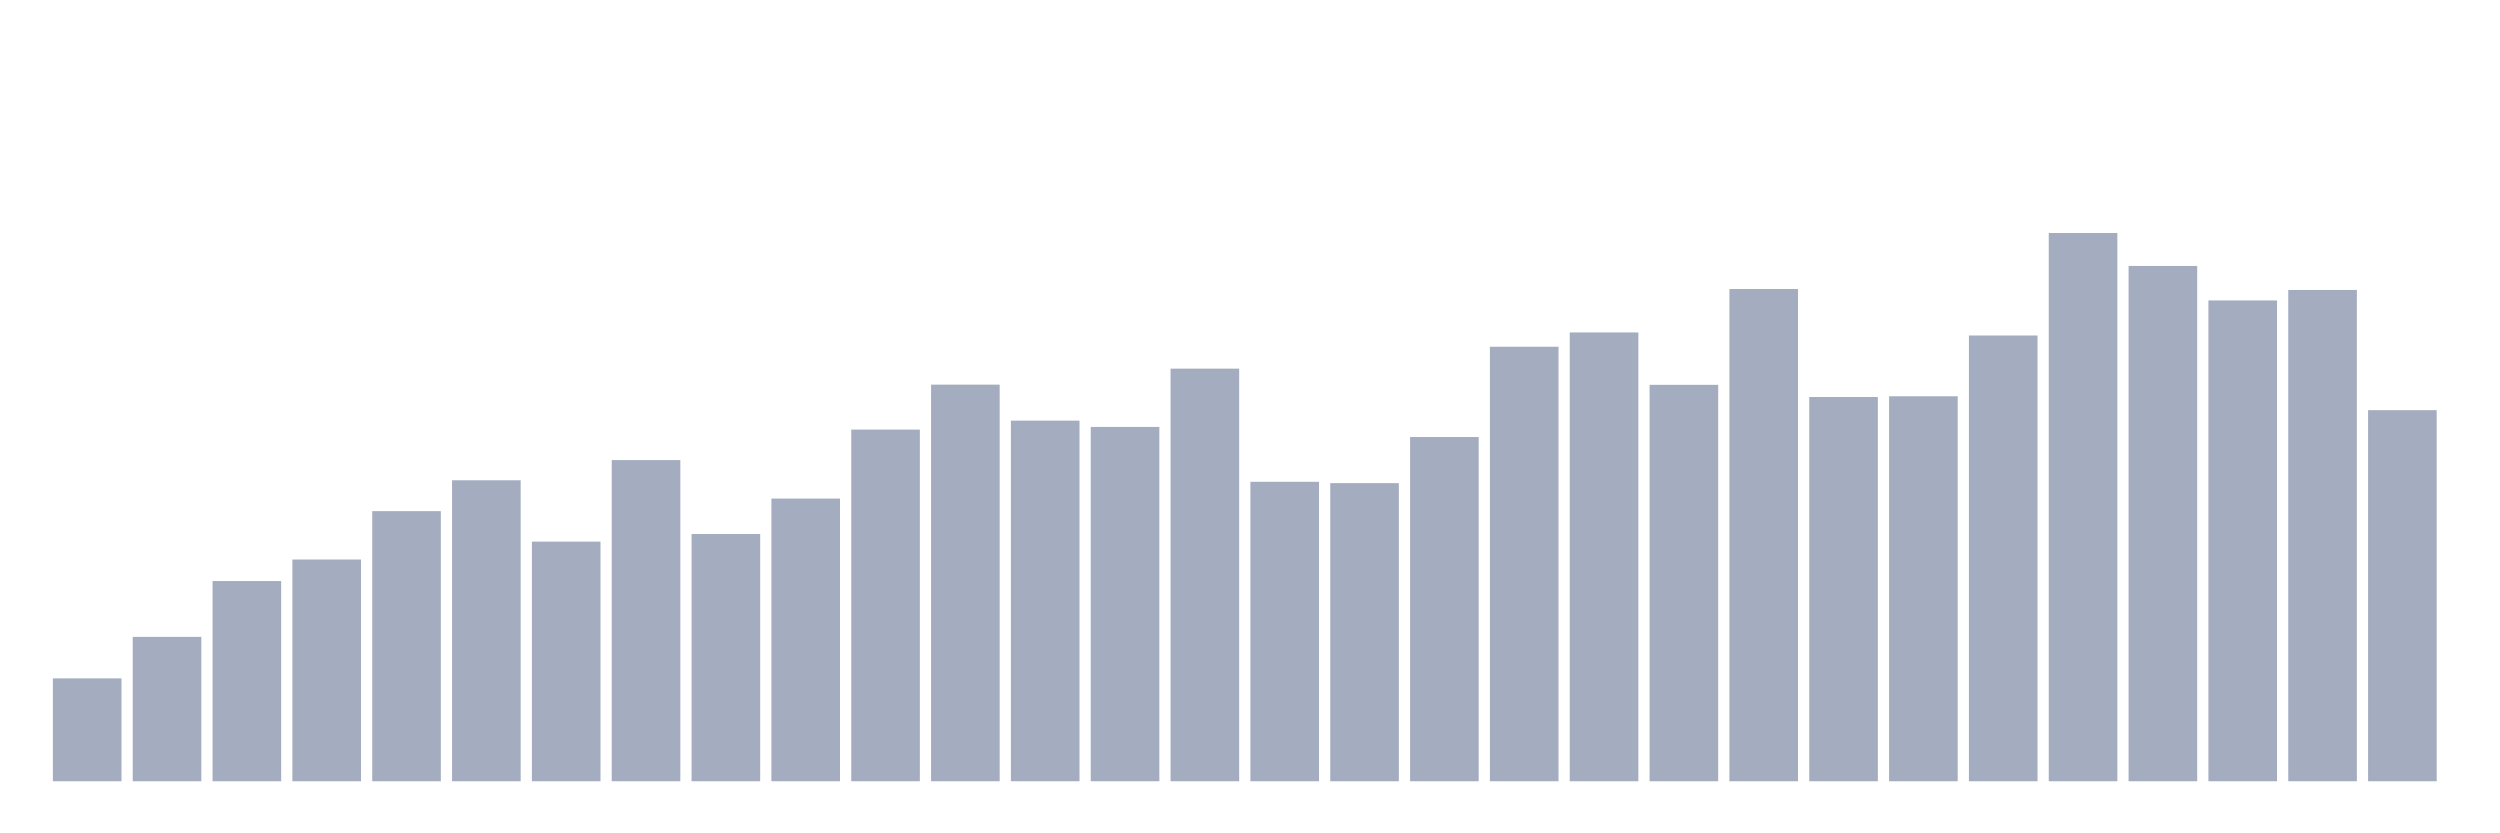 <svg xmlns="http://www.w3.org/2000/svg" viewBox="0 0 480 160"><g transform="translate(10,10)"><rect class="bar" x="0.153" width="13.175" y="120.249" height="19.751" fill="rgb(164,173,192)"></rect><rect class="bar" x="15.482" width="13.175" y="112.276" height="27.724" fill="rgb(164,173,192)"></rect><rect class="bar" x="30.81" width="13.175" y="101.56" height="38.44" fill="rgb(164,173,192)"></rect><rect class="bar" x="46.138" width="13.175" y="97.427" height="42.573" fill="rgb(164,173,192)"></rect><rect class="bar" x="61.466" width="13.175" y="88.136" height="51.864" fill="rgb(164,173,192)"></rect><rect class="bar" x="76.794" width="13.175" y="82.211" height="57.789" fill="rgb(164,173,192)"></rect><rect class="bar" x="92.123" width="13.175" y="93.989" height="46.011" fill="rgb(164,173,192)"></rect><rect class="bar" x="107.451" width="13.175" y="78.334" height="61.666" fill="rgb(164,173,192)"></rect><rect class="bar" x="122.779" width="13.175" y="92.526" height="47.474" fill="rgb(164,173,192)"></rect><rect class="bar" x="138.107" width="13.175" y="85.723" height="54.277" fill="rgb(164,173,192)"></rect><rect class="bar" x="153.436" width="13.175" y="72.482" height="67.518" fill="rgb(164,173,192)"></rect><rect class="bar" x="168.764" width="13.175" y="63.851" height="76.149" fill="rgb(164,173,192)"></rect><rect class="bar" x="184.092" width="13.175" y="70.763" height="69.237" fill="rgb(164,173,192)"></rect><rect class="bar" x="199.42" width="13.175" y="71.97" height="68.03" fill="rgb(164,173,192)"></rect><rect class="bar" x="214.748" width="13.175" y="60.778" height="79.222" fill="rgb(164,173,192)"></rect><rect class="bar" x="230.077" width="13.175" y="82.504" height="57.496" fill="rgb(164,173,192)"></rect><rect class="bar" x="245.405" width="13.175" y="82.76" height="57.24" fill="rgb(164,173,192)"></rect><rect class="bar" x="260.733" width="13.175" y="73.909" height="66.091" fill="rgb(164,173,192)"></rect><rect class="bar" x="276.061" width="13.175" y="56.572" height="83.428" fill="rgb(164,173,192)"></rect><rect class="bar" x="291.39" width="13.175" y="53.829" height="86.171" fill="rgb(164,173,192)"></rect><rect class="bar" x="306.718" width="13.175" y="63.887" height="76.113" fill="rgb(164,173,192)"></rect><rect class="bar" x="322.046" width="13.175" y="45.49" height="94.51" fill="rgb(164,173,192)"></rect><rect class="bar" x="337.374" width="13.175" y="66.228" height="73.772" fill="rgb(164,173,192)"></rect><rect class="bar" x="352.702" width="13.175" y="66.082" height="73.918" fill="rgb(164,173,192)"></rect><rect class="bar" x="368.031" width="13.175" y="54.414" height="85.586" fill="rgb(164,173,192)"></rect><rect class="bar" x="383.359" width="13.175" y="34.737" height="105.263" fill="rgb(164,173,192)"></rect><rect class="bar" x="398.687" width="13.175" y="41.064" height="98.936" fill="rgb(164,173,192)"></rect><rect class="bar" x="414.015" width="13.175" y="47.684" height="92.316" fill="rgb(164,173,192)"></rect><rect class="bar" x="429.344" width="13.175" y="45.673" height="94.327" fill="rgb(164,173,192)"></rect><rect class="bar" x="444.672" width="13.175" y="68.752" height="71.248" fill="rgb(164,173,192)"></rect></g></svg>